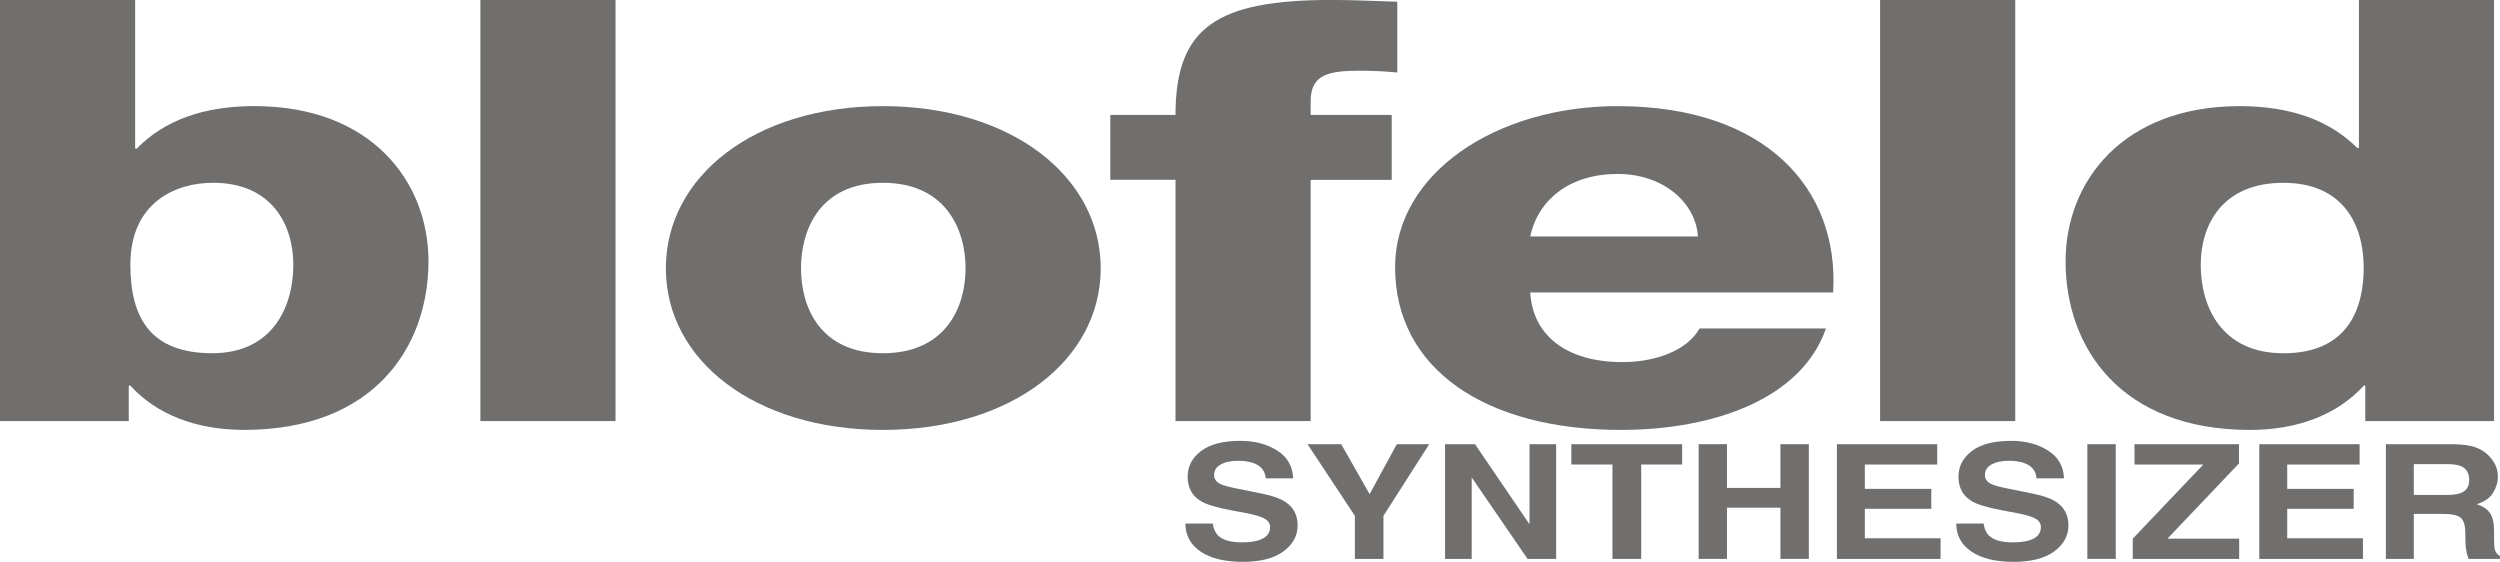 <?xml version="1.0" encoding="UTF-8" standalone="no"?>
<!-- Created with Inkscape (http://www.inkscape.org/) -->

<svg
   xmlns:dc="http://purl.org/dc/elements/1.1/"
   xmlns:cc="http://creativecommons.org/ns#"
   xmlns:rdf="http://www.w3.org/1999/02/22-rdf-syntax-ns#"
   xmlns:svg="http://www.w3.org/2000/svg"
   xmlns="http://www.w3.org/2000/svg"
   xmlns:sodipodi="http://sodipodi.sourceforge.net/DTD/sodipodi-0.dtd"
   xmlns:inkscape="http://www.inkscape.org/namespaces/inkscape"
   width="512.829"
   height="115.255"
   id="svg3252"
   version="1.1"
   inkscape:version="0.48.5 r10040"
   sodipodi:docname="Nuovo documento 5">
  <defs
     id="defs3254" />
  <sodipodi:namedview
     id="base"
     pagecolor="#ffffff"
     bordercolor="#666666"
     borderopacity="1.0"
     inkscape:pageopacity="0.0"
     inkscape:pageshadow="2"
     inkscape:zoom="0.97617187"
     inkscape:cx="247.97319"
     inkscape:cy="-15.762859"
     inkscape:document-units="px"
     inkscape:current-layer="layer1"
     showgrid="false"
     fit-margin-top="0"
     fit-margin-left="0"
     fit-margin-right="0"
     fit-margin-bottom="0"
     inkscape:window-width="1440"
     inkscape:window-height="852"
     inkscape:window-x="1280"
     inkscape:window-y="0"
     inkscape:window-maximized="1" />
  <g
     inkscape:label="Livello 1"
     inkscape:groupmode="layer"
     id="layer1"
     transform="translate(0,1.9992001e-6)">
    <g
       id="g3414"
       transform="translate(-135.064,-433.723)">
      <g
         transform="matrix(3.311,0,0,-3.311,135.064,520.092)"
         id="g3018">
        <path
           id="path3020"
           style="fill:#706f6e;fill-opacity:1;fill-rule:evenodd;stroke:none"
           d="m 0,0 7.978,0 0,2.192 0.099,0 c 1.625,-1.79 4.088,-2.74 7.043,-2.74 8.028,0 11.426,5.115 11.426,10.45 0,4.933 -3.546,9.61 -10.786,9.61 -3.152,0 -5.565,-0.877 -7.289,-2.631 l -0.098,0 0,9.208 L 0,26.089 0,0 z m 13.199,14.762 c 3.694,0 4.974,-2.668 4.974,-5.079 0,-2.594 -1.28,-5.481 -5.023,-5.481 -3.793,0 -5.073,2.155 -5.073,5.481 0,3.909 2.857,5.079 5.122,5.079 z"
           inkscape:connector-curvature="0" />
      </g>
      <g
         transform="matrix(3.311,0,0,-3.311,233.605,520.092)"
         id="g3022">
        <path
           id="path3024"
           style="fill:#706f6e;fill-opacity:1;fill-rule:evenodd;stroke:none"
           d="m 0,0 8.373,0 0,26.089 L 0,26.089 0,0 z"
           inkscape:connector-curvature="0" />
      </g>
      <g
         transform="matrix(3.311,0,0,-3.311,299.376,488.762)"
         id="g3026">
        <path
           id="path3028"
           style="fill:#706f6e;fill-opacity:1;fill-rule:evenodd;stroke:none"
           d="m 0,0 c 0,2.411 1.182,5.298 5.073,5.298 3.891,0 5.122,-2.887 5.122,-5.298 0,-2.412 -1.231,-5.261 -5.122,-5.261 C 1.182,-5.261 0,-2.412 0,0 z m -8.373,0 c 0,-5.7 5.516,-10.012 13.446,-10.012 7.93,0 13.495,4.312 13.495,10.012 0,5.7 -5.565,10.048 -13.495,10.048 C -2.857,10.048 -8.373,5.7 -8.373,0 z"
           inkscape:connector-curvature="0" />
      </g>
      <g
         transform="matrix(3.311,0,0,-3.311,376.197,520.092)"
         id="g3030">
        <path
           id="path3032"
           style="fill:#706f6e;fill-opacity:1;fill-rule:evenodd;stroke:none"
           d="m 0,0 8.373,0 0,14.944 5.023,0 0,4.02 -5.023,0 0,0.84 c 0,1.717 1.182,1.9 3.103,1.9 0.738,0 1.477,-0.036 2.265,-0.11 l 0,4.385 c -1.33,0.037 -2.709,0.11 -4.038,0.11 C 2.561,26.089 0,24.408 0,18.964 l -4.039,0 0,-4.02 4.039,0 L 0,0 z"
           inkscape:connector-curvature="0" />
      </g>
      <g
         transform="matrix(3.311,0,0,-3.311,448.965,482.23)"
         id="g3034">
        <path
           id="path3036"
           style="fill:#706f6e;fill-opacity:1;fill-rule:evenodd;stroke:none"
           d="M 0,0 C 0.493,2.302 2.463,3.873 5.418,3.873 8.225,3.873 10.245,2.119 10.392,0 L 0,0 z M 18.765,-3.471 C 19.159,2.959 14.579,8.075 5.418,8.075 -2.118,8.075 -8.373,3.91 -8.373,-1.9 c 0,-6.358 5.665,-10.085 13.988,-10.085 5.713,0 11.18,1.9 12.707,6.285 l -7.831,0 C 9.703,-7.089 7.732,-7.783 5.713,-7.783 2.167,-7.783 0.148,-6.065 0,-3.471 l 18.765,0 z"
           inkscape:connector-curvature="0" />
      </g>
      <g
         transform="matrix(3.311,0,0,-3.311,520.732,520.092)"
         id="g3038">
        <path
           id="path3040"
           style="fill:#706f6e;fill-opacity:1;fill-rule:evenodd;stroke:none"
           d="m 0,0 8.373,0 0,26.089 L 0,26.089 0,0 z"
           inkscape:connector-curvature="0" />
      </g>
      <g
         transform="matrix(3.311,0,0,-3.311,603.462,471.222)"
         id="g3042">
        <path
           id="path3044"
           style="fill:#706f6e;fill-opacity:1;fill-rule:evenodd;stroke:none"
           d="m 0,0 c 3.645,0 4.974,-2.521 4.974,-5.262 0,-2.411 -0.886,-5.298 -4.974,-5.298 -3.842,0 -5.122,2.887 -5.122,5.481 C -5.122,-2.668 -3.842,0 0,0 z m 13.052,11.327 -8.373,0 0,-9.171 -0.098,0 C 2.857,3.873 0.443,4.75 -2.708,4.75 c -7.241,0 -10.787,-4.677 -10.787,-9.61 0,-5.334 3.398,-10.45 11.427,-10.45 2.955,0 5.417,0.95 7.042,2.74 l 0.099,0 0,-2.192 7.979,0 0,26.089 z"
           inkscape:connector-curvature="0" />
      </g>
      <g
         transform="matrix(3.311,0,0,-3.311,383.83,541.109)"
         id="g3046">
        <path
           id="path3048"
           style="fill:#706f6e;fill-opacity:1;fill-rule:evenodd;stroke:none"
           d="m 0,0 c 0.053,-0.325 0.159,-0.568 0.316,-0.728 0.288,-0.293 0.78,-0.439 1.478,-0.439 0.418,0 0.757,0.039 1.017,0.116 0.495,0.148 0.742,0.422 0.742,0.824 0,0.235 -0.122,0.416 -0.368,0.545 C 2.94,0.444 2.555,0.554 2.029,0.651 L 1.133,0.82 c -0.882,0.167 -1.491,0.348 -1.829,0.545 -0.571,0.327 -0.857,0.84 -0.857,1.538 0,0.636 0.277,1.165 0.829,1.586 0.552,0.421 1.362,0.632 2.432,0.632 0.893,0 1.654,-0.2 2.282,-0.598 C 4.623,4.128 4.954,3.552 4.985,2.797 l -1.702,0 C 3.252,3.224 3.03,3.528 2.616,3.708 2.34,3.827 1.997,3.886 1.587,3.886 1.131,3.886 0.767,3.809 0.494,3.655 0.222,3.501 0.086,3.285 0.086,3.009 0.086,2.755 0.22,2.565 0.489,2.44 0.661,2.356 1.029,2.258 1.592,2.146 L 3.053,1.852 C 3.693,1.723 4.176,1.551 4.502,1.336 5.008,1.001 5.261,0.517 5.261,-0.116 5.261,-0.765 4.964,-1.305 4.37,-1.736 3.779,-2.164 2.944,-2.377 1.863,-2.377 c -1.104,0 -1.972,0.21 -2.605,0.631 C -1.374,-1.321 -1.69,-0.739 -1.69,0 L 0,0 z"
           inkscape:connector-curvature="0" />
      </g>
      <g
         transform="matrix(3.311,0,0,-3.311,421.594,524.843)"
         id="g3050">
        <path
           id="path3052"
           style="fill:#706f6e;fill-opacity:1;fill-rule:evenodd;stroke:none"
           d="m 0,0 2.007,0 -2.835,-4.436 0,-2.671 -1.771,0 0,2.671 L -5.531,0 -3.444,0 -1.685,-3.096 0,0 z"
           inkscape:connector-curvature="0" />
      </g>
      <g
         transform="matrix(3.311,0,0,-3.311,431.492,524.843)"
         id="g3054">
        <path
           id="path3056"
           style="fill:#706f6e;fill-opacity:1;fill-rule:evenodd;stroke:none"
           d="m 0,0 1.857,0 3.375,-4.962 0,4.962 1.65,0 0,-7.107 -1.771,0 -3.461,5.048 0,-5.048 -1.65,0 L 0,0 z"
           inkscape:connector-curvature="0" />
      </g>
      <g
         transform="matrix(3.311,0,0,-3.311,480.125,524.843)"
         id="g3058">
        <path
           id="path3060"
           style="fill:#706f6e;fill-opacity:1;fill-rule:evenodd;stroke:none"
           d="m 0,0 0,-1.258 -2.536,0 0,-5.849 -1.782,0 0,5.849 -2.547,0 0,1.258 L 0,0 z"
           inkscape:connector-curvature="0" />
      </g>
      <g
         transform="matrix(3.311,0,0,-3.311,483.513,548.372)"
         id="g3062">
        <path
           id="path3064"
           style="fill:#706f6e;fill-opacity:1;fill-rule:evenodd;stroke:none"
           d="m 0,0 0,7.107 1.754,0 0,-2.709 3.312,0 0,2.709 1.759,0 0,-7.107 -1.759,0 0,3.173 -3.312,0 L 1.754,0 0,0 z"
           inkscape:connector-curvature="0" />
      </g>
      <g
         transform="matrix(3.311,0,0,-3.311,532.451,529.009)"
         id="g3066">
        <path
           id="path3068"
           style="fill:#706f6e;fill-opacity:1;fill-rule:evenodd;stroke:none"
           d="m 0,0 -4.485,0 0,-1.509 4.117,0 0,-1.235 -4.117,0 0,-1.827 4.692,0 0,-1.278 -6.422,0 0,7.107 L 0,1.258 0,0 z"
           inkscape:connector-curvature="0" />
      </g>
      <g
         transform="matrix(3.311,0,0,-3.311,541.949,541.109)"
         id="g3070">
        <path
           id="path3072"
           style="fill:#706f6e;fill-opacity:1;fill-rule:evenodd;stroke:none"
           d="m 0,0 c 0.053,-0.325 0.159,-0.568 0.316,-0.728 0.288,-0.293 0.78,-0.439 1.478,-0.439 0.418,0 0.757,0.039 1.018,0.116 0.494,0.148 0.741,0.422 0.741,0.824 0,0.235 -0.122,0.416 -0.368,0.545 C 2.94,0.444 2.555,0.554 2.029,0.651 L 1.133,0.82 c -0.882,0.167 -1.491,0.348 -1.829,0.545 -0.571,0.327 -0.857,0.84 -0.857,1.538 0,0.636 0.277,1.165 0.829,1.586 0.552,0.421 1.362,0.632 2.432,0.632 0.893,0 1.654,-0.2 2.282,-0.598 C 4.623,4.128 4.954,3.552 4.985,2.797 l -1.702,0 C 3.252,3.224 3.03,3.528 2.616,3.708 2.34,3.827 1.997,3.886 1.587,3.886 1.131,3.886 0.767,3.809 0.494,3.655 0.222,3.501 0.086,3.285 0.086,3.009 0.086,2.755 0.22,2.565 0.489,2.44 0.661,2.356 1.029,2.258 1.593,2.146 L 3.053,1.852 C 3.693,1.723 4.176,1.551 4.502,1.336 5.008,1.001 5.261,0.517 5.261,-0.116 5.261,-0.765 4.964,-1.305 4.37,-1.736 3.779,-2.164 2.944,-2.377 1.863,-2.377 c -1.104,0 -1.972,0.21 -2.605,0.631 C -1.374,-1.321 -1.69,-0.739 -1.69,0 L 0,0 z"
           inkscape:connector-curvature="0" />
      </g>
      <g
         transform="matrix(3.311,0,0,-3.311,569.073,548.372)"
         id="g3074">
        <path
           id="path3076"
           style="fill:#706f6e;fill-opacity:1;fill-rule:evenodd;stroke:none"
           d="m 0,0 -1.76,0 0,7.107 1.76,0 L 0,0 z"
           inkscape:connector-curvature="0" />
      </g>
      <g
         transform="matrix(3.311,0,0,-3.311,572.556,544.222)"
         id="g3078">
        <path
           id="path3080"
           style="fill:#706f6e;fill-opacity:1;fill-rule:evenodd;stroke:none"
           d="m 0,0 4.375,4.595 -4.266,0 0,1.259 6.474,0 0,-1.191 L 2.15,0 6.595,0 6.595,-1.254 0,-1.254 0,0 z"
           inkscape:connector-curvature="0" />
      </g>
      <g
         transform="matrix(3.311,0,0,-3.311,619.095,529.009)"
         id="g3082">
        <path
           id="path3084"
           style="fill:#706f6e;fill-opacity:1;fill-rule:evenodd;stroke:none"
           d="m 0,0 -4.485,0 0,-1.509 4.117,0 0,-1.235 -4.117,0 0,-1.827 4.692,0 0,-1.278 -6.422,0 0,7.107 L 0,1.258 0,0 z"
           inkscape:connector-curvature="0" />
      </g>
      <g
         transform="matrix(3.311,0,0,-3.311,630.212,528.929)"
         id="g3086">
        <path
           id="path3088"
           style="fill:#706f6e;fill-opacity:1;fill-rule:evenodd;stroke:none"
           d="m 0,0 0,-1.91 2.007,0 c 0.398,0 0.697,0.039 0.897,0.116 0.352,0.135 0.528,0.402 0.528,0.801 0,0.43 -0.17,0.72 -0.511,0.867 C 2.729,-0.042 2.442,0 2.058,0 L 0,0 z M 3.795,1.051 C 4.117,0.939 4.389,0.773 4.611,0.554 4.795,0.374 4.941,0.175 5.048,-0.044 5.155,-0.262 5.209,-0.511 5.209,-0.791 5.209,-1.129 5.107,-1.461 4.904,-1.789 4.701,-2.114 4.366,-2.344 3.898,-2.479 4.289,-2.61 4.565,-2.799 4.726,-3.043 4.891,-3.284 4.973,-3.654 4.973,-4.152 l 0,-0.477 c 0,-0.325 0.016,-0.545 0.046,-0.661 0.047,-0.183 0.154,-0.318 0.322,-0.405 l 0,-0.178 -1.949,0 C 3.338,-5.716 3.3,-5.589 3.277,-5.492 3.231,-5.293 3.206,-5.089 3.202,-4.88 L 3.191,-4.219 C 3.183,-3.766 3.083,-3.464 2.892,-3.313 2.704,-3.162 2.35,-3.086 1.828,-3.086 l -1.828,0 0,-2.787 -1.731,0 0,7.107 4.157,0 C 3.02,1.225 3.477,1.163 3.795,1.051 z"
           inkscape:connector-curvature="0" />
      </g>
    </g>
  </g>
</svg>
